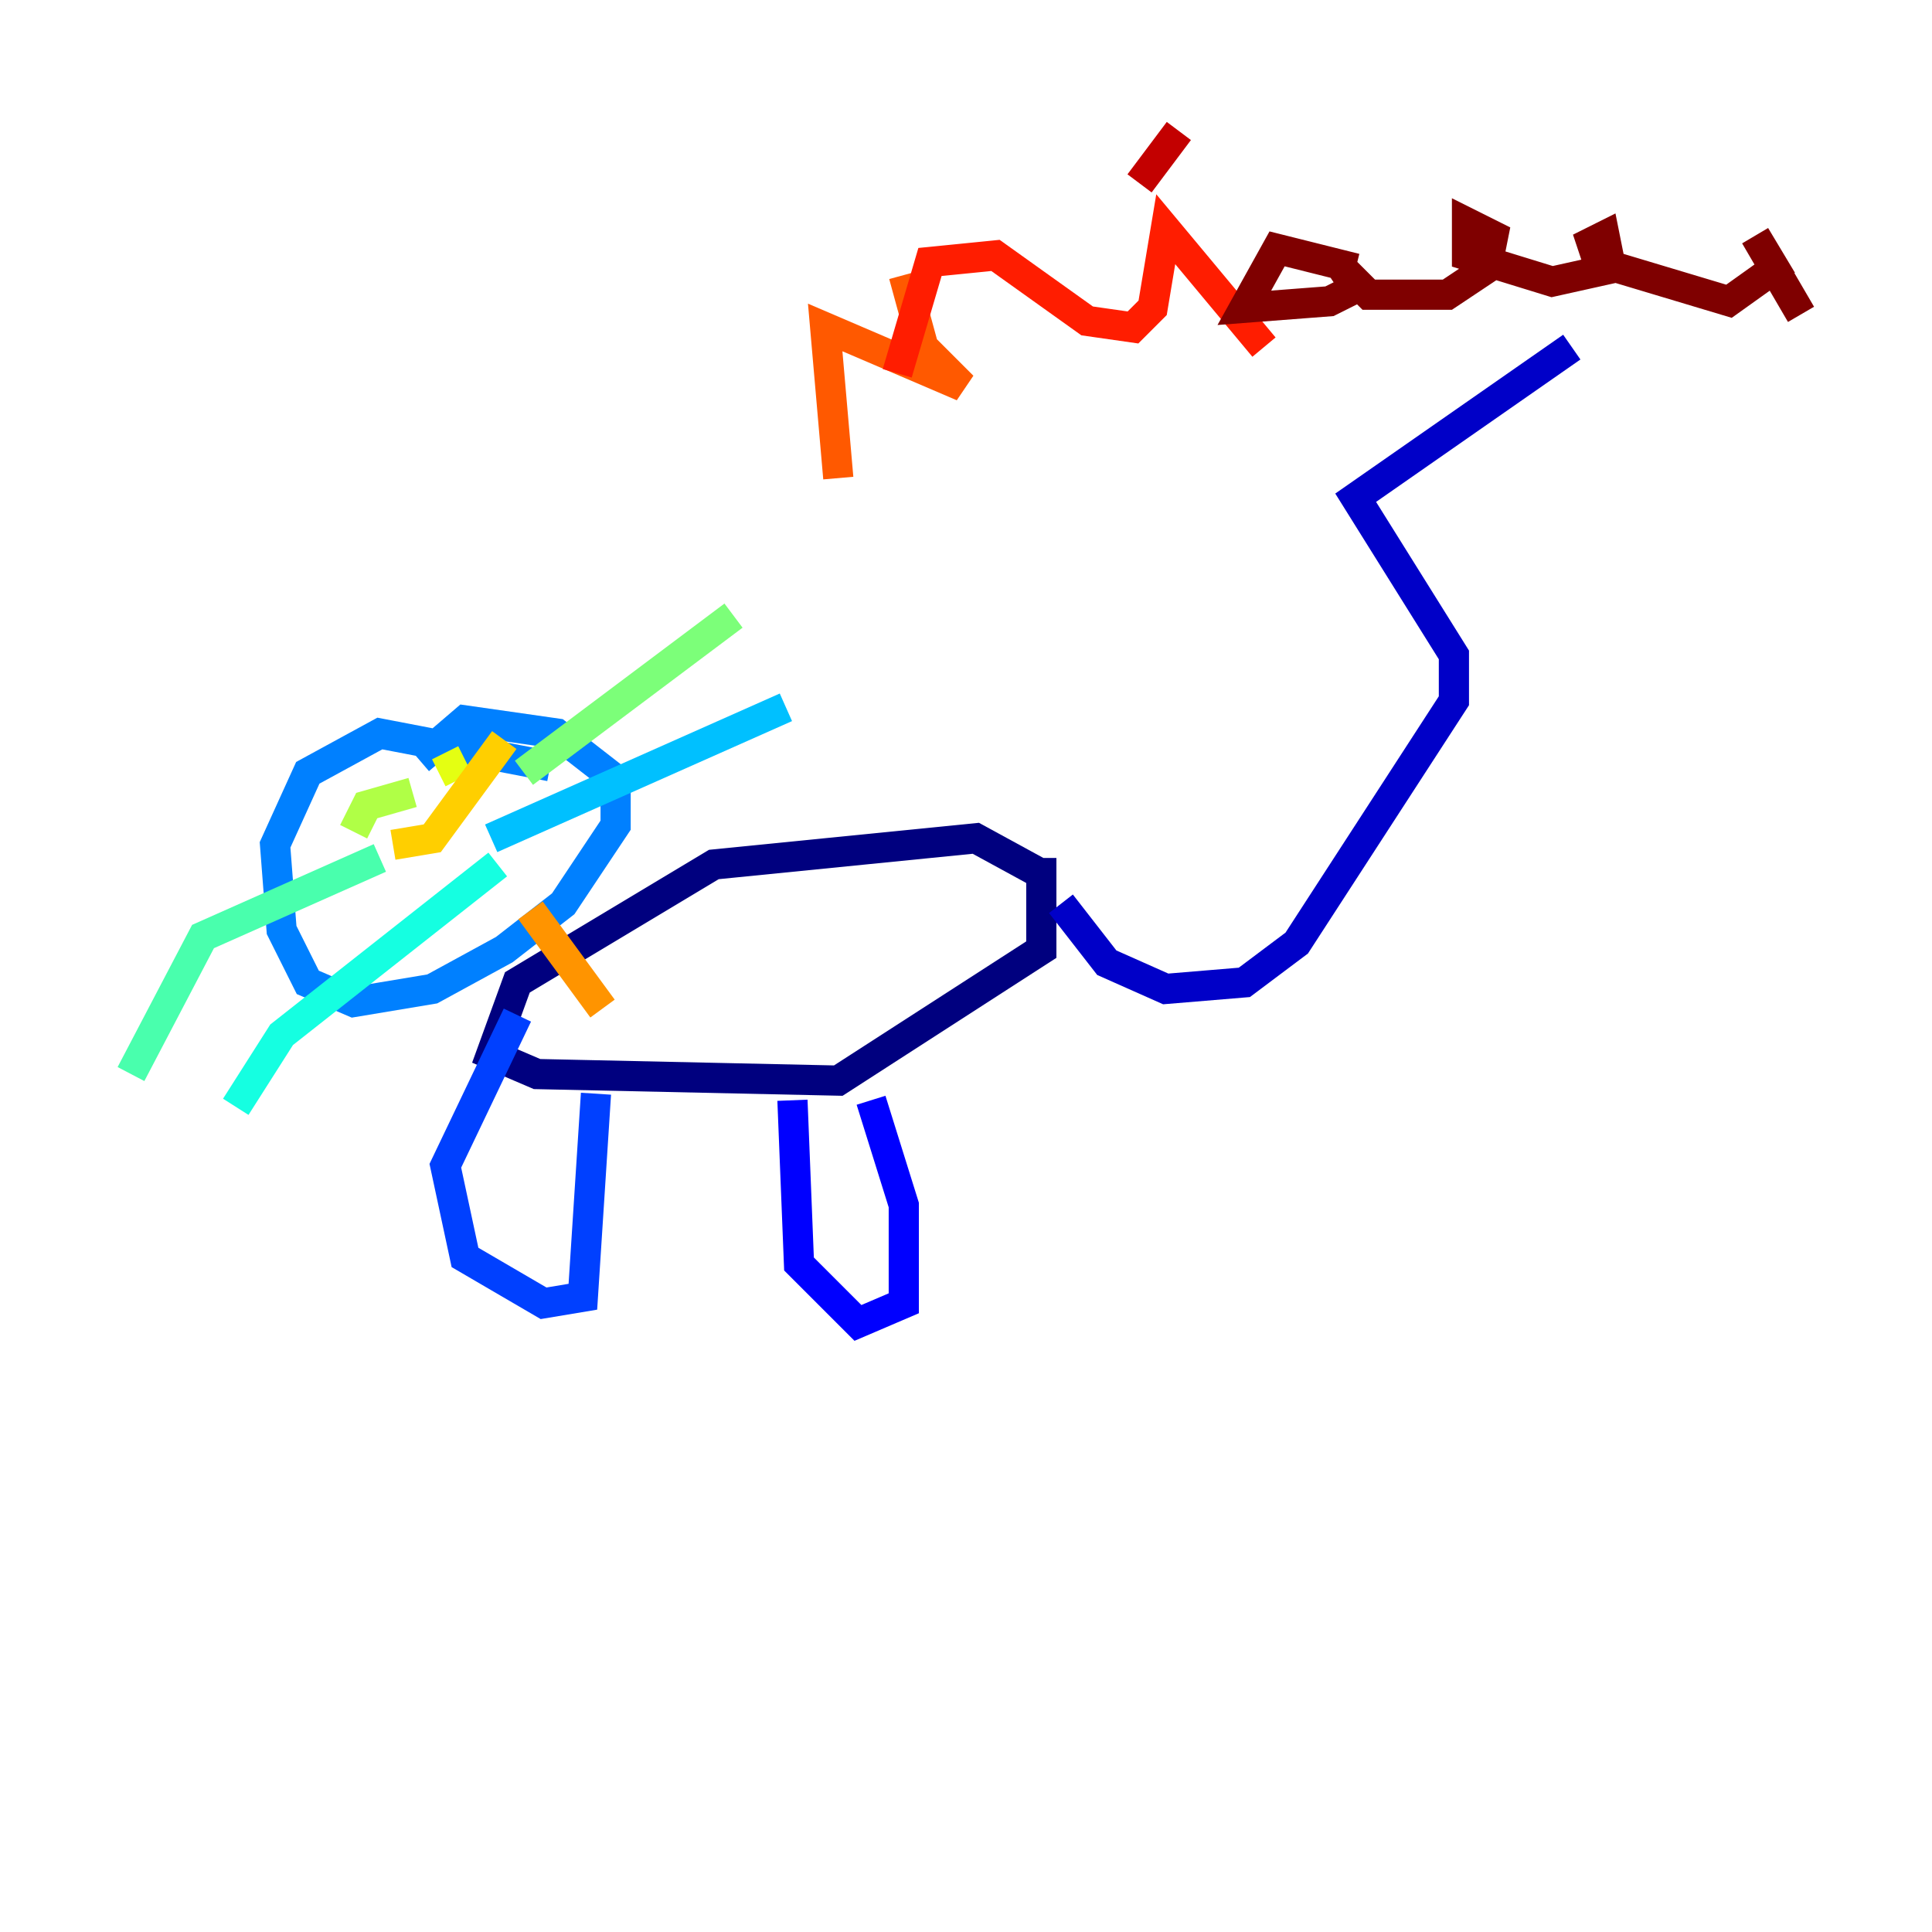 <?xml version="1.0" encoding="utf-8" ?>
<svg baseProfile="tiny" height="128" version="1.2" viewBox="0,0,128,128" width="128" xmlns="http://www.w3.org/2000/svg" xmlns:ev="http://www.w3.org/2001/xml-events" xmlns:xlink="http://www.w3.org/1999/xlink"><defs /><polyline fill="none" points="69.424,58.142 64.651,55.539 47.295,57.275 34.278,65.085 32.542,69.858 35.58,71.159 55.539,71.593 68.99,62.915 68.99,56.841" stroke="#00007f" stroke-width="2" /><polyline fill="none" points="70.291,59.878 73.329,63.783 77.234,65.519 82.441,65.085 85.912,62.481 96.325,46.427 96.325,43.39 89.817,32.976 104.136,22.997" stroke="#0000c8" stroke-width="2" /><polyline fill="none" points="57.709,72.895 59.878,79.837 59.878,86.346 56.841,87.647 52.936,83.742 52.502,72.895" stroke="#0000ff" stroke-width="2" /><polyline fill="none" points="39.485,72.461 38.617,85.912 36.014,86.346 30.807,83.308 29.505,77.234 34.278,67.254" stroke="#0040ff" stroke-width="2" /><polyline fill="none" points="36.447,50.766 25.166,48.597 20.393,51.2 18.224,55.973 18.658,61.614 20.393,65.085 23.43,66.386 28.637,65.519 33.41,62.915 37.315,59.878 40.786,54.671 40.786,51.634 36.881,48.597 30.807,47.729 27.77,50.332" stroke="#0080ff" stroke-width="2" /><polyline fill="none" points="32.542,55.539 52.068,46.861" stroke="#00c0ff" stroke-width="2" /><polyline fill="none" points="32.976,57.275 18.658,68.556 15.62,73.329" stroke="#15ffe1" stroke-width="2" /><polyline fill="none" points="25.166,56.841 13.451,62.047 8.678,71.159" stroke="#49ffad" stroke-width="2" /><polyline fill="none" points="34.712,51.2 48.597,40.786" stroke="#7cff79" stroke-width="2" /><polyline fill="none" points="23.43,55.105 24.298,53.37 27.336,52.502" stroke="#b0ff46" stroke-width="2" /><polyline fill="none" points="29.071,51.2 30.807,50.332" stroke="#e4ff12" stroke-width="2" /><polyline fill="none" points="26.034,55.973 28.637,55.539 33.41,49.031" stroke="#ffcf00" stroke-width="2" /><polyline fill="none" points="35.146,60.312 39.919,66.82" stroke="#ff9400" stroke-width="2" /><polyline fill="none" points="55.539,31.675 54.671,21.695 63.783,25.6 61.18,22.997 59.878,18.224" stroke="#ff5900" stroke-width="2" /><polyline fill="none" points="59.444,24.732 61.614,17.356 65.953,16.922 72.027,21.261 75.064,21.695 76.366,20.393 77.234,15.186 83.742,22.997" stroke="#ff1d00" stroke-width="2" /><polyline fill="none" points="75.498,12.149 78.102,8.678" stroke="#c30000" stroke-width="2" /><polyline fill="none" points="89.817,17.79 84.61,16.488 82.441,20.393 88.081,19.959 89.817,19.091 88.949,17.79 90.685,19.525 95.891,19.525 98.495,17.79 98.929,15.62 97.193,14.752 97.193,16.922 102.834,18.658 106.739,17.79 106.305,15.62 105.437,16.054 105.871,17.356 114.549,19.959 117.586,17.79 116.285,15.62 119.322,20.827" stroke="#7f0000" stroke-width="2" /></svg>